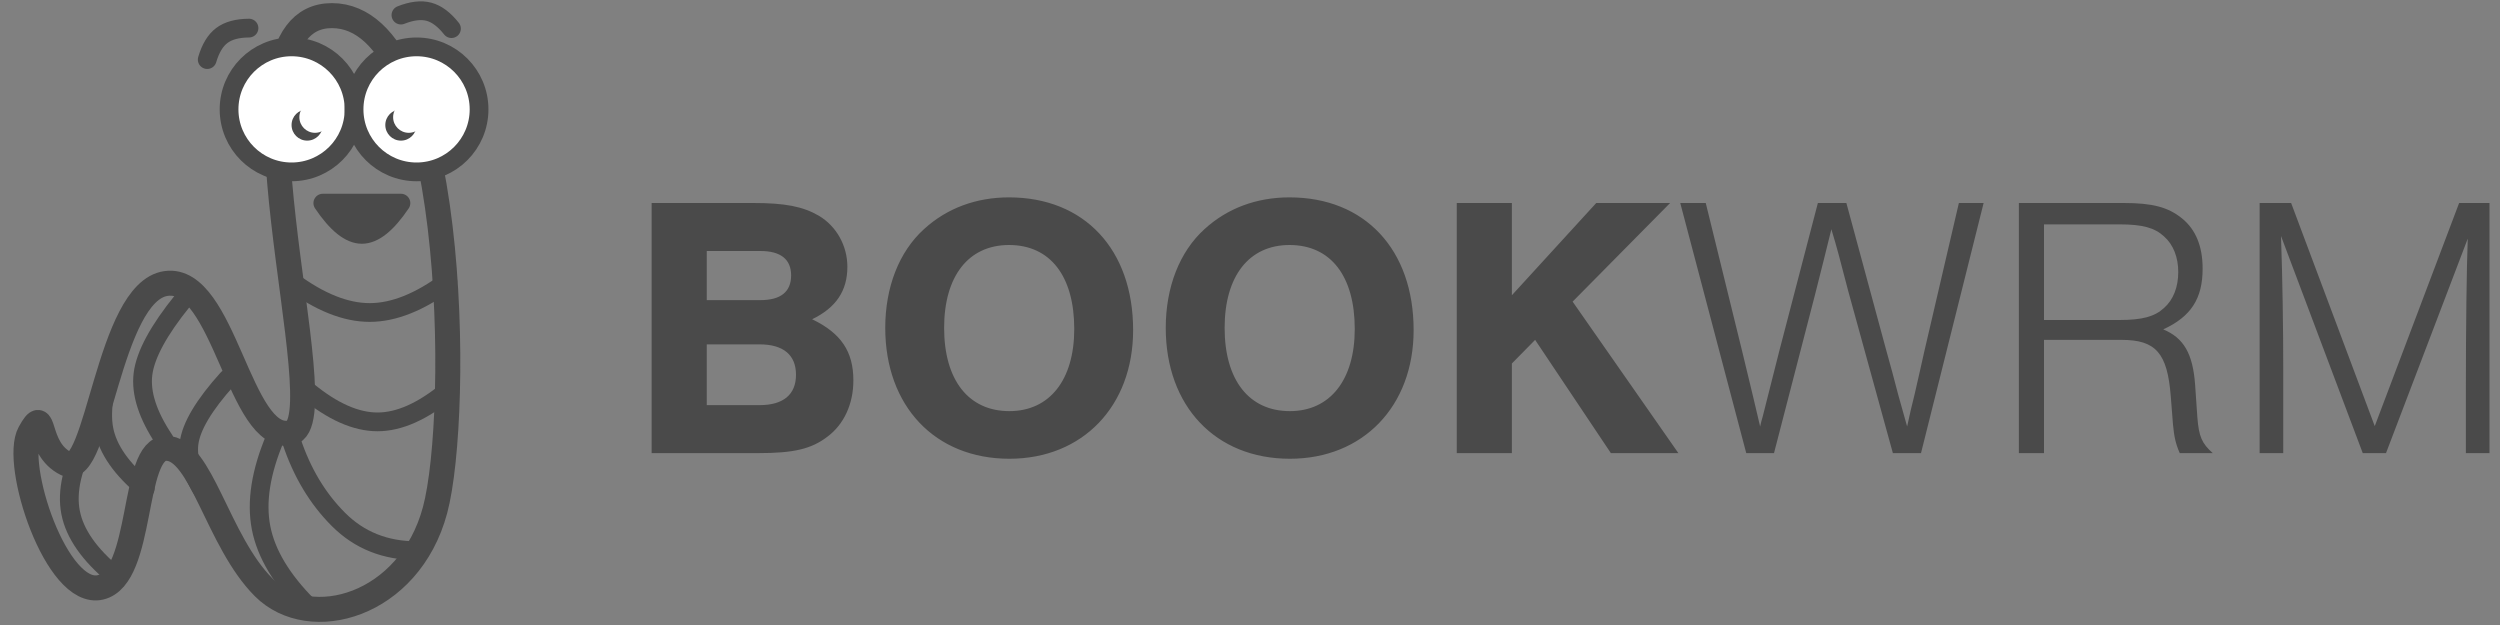 <?xml version="1.0" encoding="UTF-8"?>
<svg width="160px" height="40px" viewBox="0 0 160 40" version="1.1" xmlns="http://www.w3.org/2000/svg" xmlns:xlink="http://www.w3.org/1999/xlink">
    <rect x="0" y="0" width="160" height="40" fill="#808080" stroke="none"/>
    <!-- Generator: Sketch 51.3 (57544) - http://www.bohemiancoding.com/sketch -->
    <title>Group 10</title>
    <desc>Created with Sketch.</desc>
    <defs></defs>
    <g id="Page-1" stroke="none" stroke-width="1" fill="none" fill-rule="evenodd">
        <g id="Group-10" transform="translate(1, 0)">
            <g id="Group-8">
                <path d="M8.077,1 C0.067,1 -0.175,26.492 1.476,32.647 C3.127,38.802 9.481,40.559 12.444,37.592 C15.408,34.625 16.433,28.691 18.684,28.691 C20.934,28.691 20.087,36.933 22.895,37.592 C25.703,38.251 28.51,29.68 27.418,27.702 C26.327,25.724 27.106,28.691 25.079,29.68 C23.051,30.669 22.407,18.655 18.684,18.142 C14.96,17.629 14.004,28.362 10.729,27.702 C7.453,27.043 16.087,1 8.077,1 Z" id="Path-2-Copy" stroke="#4A4A4A" stroke-width="1.6" transform="translate(14.16, 20) scale(-1, 1) translate(-14.16, -20) "></path>
                <circle id="Oval-2-Copy-2" stroke="#4A4A4A" stroke-width="1.2" fill="#FFFFFF" cx="17.66" cy="7" r="4"></circle>
                <circle id="Oval-2-Copy-3" stroke="#4A4A4A" stroke-width="1.2" fill="#FFFFFF" cx="25.66" cy="7" r="4"></circle>
                <circle id="Oval-3-Copy-2" fill="#4A4A4A" cx="18.66" cy="8" r="1"></circle>
                <circle id="Oval-3-Copy-3" fill="#4A4A4A" cx="24.66" cy="8" r="1"></circle>
                <circle id="Oval-3-Copy-4" fill="#FFFFFF" cx="25.16" cy="7.5" r="1"></circle>
                <circle id="Oval-3-Copy-5" fill="#FFFFFF" cx="19.16" cy="7.5" r="1"></circle>
                <path d="M19.66,13 C20.557,14.333 21.391,15 22.16,15 C22.929,15 23.762,14.333 24.66,13 L19.66,13 Z" id="Path-3-Copy" stroke="#4A4A4A" stroke-width="1.2" fill="#4A4A4A" stroke-linecap="round" stroke-linejoin="round"></path>
                <path d="M17.66,18 C19.455,19.333 21.121,20 22.66,20 C24.198,20 25.865,19.333 27.66,18" id="Path-3-Copy-14" stroke="#4A4A4A" stroke-width="1.2" stroke-linecap="round" stroke-linejoin="round"></path>
                <path d="M18.66,25 C20.275,26.333 21.775,27 23.16,27 C24.544,27 26.044,26.333 27.66,25" id="Path-3-Copy-15" stroke="#4A4A4A" stroke-width="1.2" stroke-linecap="round" stroke-linejoin="round"></path>
                <path d="M1.802,25.839 C3.983,27.139 5.722,27.789 7.018,27.789 C8.314,27.789 9.719,27.165 11.231,25.917" id="Path-3-Copy-16" stroke="#4A4A4A" stroke-width="1.2" stroke-linecap="round" stroke-linejoin="round" transform="translate(6.516, 26.814) rotate(79) translate(-6.516, -26.814) "></path>
                <path d="M8.115,27.114 C9.966,28.414 11.441,29.064 12.541,29.064 C13.641,29.064 14.832,28.44 16.115,27.192" id="Path-3-Copy-17" stroke="#4A4A4A" stroke-width="1.2" stroke-linecap="round" stroke-linejoin="round" transform="translate(12.115, 28.089) rotate(97) translate(-12.115, -28.089) "></path>
                <path d="M4.676,22.61 C6.758,23.91 8.418,24.56 9.655,24.56 C10.892,24.56 12.232,23.936 13.676,22.688" id="Path-3-Copy-18" stroke="#4A4A4A" stroke-width="1.2" stroke-linecap="round" stroke-linejoin="round" transform="translate(9.176, 23.585) rotate(97) translate(-9.176, -23.585) "></path>
                <path d="M0,31.608 C1.615,32.941 3.115,33.608 4.5,33.608 C5.885,33.608 7.385,32.941 9,31.608" id="Path-3-Copy-19" stroke="#4A4A4A" stroke-width="1.2" stroke-linecap="round" stroke-linejoin="round" transform="translate(4.5, 32.608) rotate(79) translate(-4.5, -32.608) "></path>
                <path d="M11.191,32.59 C13.165,33.923 14.999,34.59 16.691,34.59 C18.383,34.59 20.216,33.923 22.191,32.59" id="Path-3-Copy-20" stroke="#4A4A4A" stroke-width="1.2" stroke-linecap="round" stroke-linejoin="round" transform="translate(16.691, 33.59) rotate(79) translate(-16.691, -33.59) "></path>
                <path d="M17.461,35.002 C19.551,34.729 21.378,34.066 22.941,33.011 C24.505,31.957 25.477,30.448 25.859,28.485" id="Path-3-Copy-21" stroke="#4A4A4A" stroke-width="1.2" stroke-linecap="round" stroke-linejoin="round" transform="translate(21.66, 31.744) rotate(79) translate(-21.66, -31.744) "></path>
                <path d="M11.624,1.907 C12.224,2.353 12.782,2.576 13.298,2.576 C13.813,2.576 14.371,2.353 14.972,1.907" id="Path-3-Copy-22" stroke="#4A4A4A" stroke-width="1.2" stroke-linecap="round" stroke-linejoin="round" transform="translate(13.298, 2.407) rotate(143) translate(-13.298, -2.407) "></path>
                <path d="M24.732,0.416 C25.333,0.863 25.891,1.086 26.406,1.086 C26.921,1.086 27.479,0.863 28.08,0.416" id="Path-3-Copy-23" stroke="#4A4A4A" stroke-width="1.2" stroke-linecap="round" stroke-linejoin="round" transform="translate(26.406, 0.916) scale(-1, 1) rotate(-195) translate(-26.406, -0.916) "></path>
            </g>
            <path d="M40.704,29 L40.704,12.992 L47.208,12.992 C49.224,12.992 50.376,13.208 51.408,13.808 C52.536,14.48 53.232,15.728 53.232,17.072 C53.232,18.608 52.512,19.688 50.976,20.432 C52.824,21.32 53.616,22.496 53.616,24.344 C53.616,25.856 53.016,27.152 51.96,27.944 C50.928,28.736 49.8,29 47.52,29 L40.704,29 Z M44.232,19.208 L47.664,19.208 C48.96,19.208 49.632,18.68 49.632,17.624 C49.632,16.592 48.96,16.064 47.664,16.064 L44.232,16.064 L44.232,19.208 Z M44.232,25.928 L47.616,25.928 C49.128,25.928 49.944,25.256 49.944,23.984 C49.944,22.712 49.128,22.04 47.616,22.04 L44.232,22.04 L44.232,25.928 Z M63.576,12.632 C68.4,12.632 71.52,15.968 71.52,21.128 C71.52,26 68.28,29.36 63.6,29.36 C58.848,29.36 55.656,26 55.656,20.984 C55.656,18.368 56.544,16.112 58.128,14.672 C59.592,13.328 61.464,12.632 63.576,12.632 Z M63.576,15.68 C60.984,15.68 59.424,17.672 59.424,20.984 C59.424,24.32 60.984,26.312 63.6,26.312 C66.168,26.312 67.752,24.32 67.752,21.056 C67.752,17.672 66.216,15.68 63.576,15.68 Z M81.528,12.632 C86.352,12.632 89.472,15.968 89.472,21.128 C89.472,26 86.232,29.36 81.552,29.36 C76.8,29.36 73.608,26 73.608,20.984 C73.608,18.368 74.496,16.112 76.08,14.672 C77.544,13.328 79.416,12.632 81.528,12.632 Z M81.528,15.68 C78.936,15.68 77.376,17.672 77.376,20.984 C77.376,24.32 78.936,26.312 81.552,26.312 C84.12,26.312 85.704,24.32 85.704,21.056 C85.704,17.672 84.168,15.68 81.528,15.68 Z M99.648,19.304 L106.416,29 L102.096,29 L97.248,21.752 L95.76,23.264 L95.76,29 L92.232,29 L92.232,12.992 L95.76,12.992 L95.76,18.896 L101.16,12.992 L105.888,12.992 L99.648,19.304 Z M112.536,29 L110.76,29 L106.536,12.992 L108.168,12.992 L110.496,22.472 C110.976,24.464 111.552,26.84 111.648,27.296 C111.696,27.08 111.744,26.888 111.816,26.648 L112.872,22.472 L115.344,12.992 L117.168,12.992 L119.688,22.304 C119.976,23.312 120.24,24.32 120.504,25.328 C120.72,26.12 120.84,26.528 121.056,27.296 C121.2,26.6 121.368,25.904 121.536,25.232 C121.752,24.272 121.968,23.36 122.16,22.472 L124.368,12.992 L125.952,12.992 L121.944,29 L120.144,29 L117.288,18.632 C116.712,16.424 116.592,15.944 116.208,14.672 C115.92,15.872 115.56,17.264 115.152,18.896 L112.536,29 Z M129.816,21.752 L129.816,29 L128.208,29 L128.208,12.992 L134.928,12.992 C136.752,12.992 137.76,13.256 138.648,13.976 C139.536,14.696 139.968,15.776 139.968,17.192 C139.968,19.112 139.224,20.264 137.448,21.08 C138.768,21.632 139.344,22.64 139.488,24.632 L139.632,26.72 C139.728,27.944 139.92,28.376 140.616,29 L138.504,29 C138.24,28.4 138.144,27.944 138.072,27.176 L137.928,25.352 C137.712,22.592 136.968,21.752 134.784,21.752 L129.816,21.752 Z M129.816,20.48 L134.64,20.48 C136.104,20.48 136.896,20.264 137.496,19.712 C138.096,19.184 138.408,18.368 138.408,17.408 C138.408,16.472 138.096,15.656 137.496,15.128 C136.896,14.576 136.128,14.36 134.64,14.36 L129.816,14.36 L129.816,20.48 Z M151.704,29 L150.216,29 L144.984,15.104 C145.08,17.84 145.128,20.96 145.128,23.72 L145.128,29 L143.616,29 L143.616,12.992 L145.632,12.992 L150.984,27.272 L156.384,12.992 L158.328,12.992 L158.328,29 L156.816,29 L156.816,24.752 C156.816,20.936 156.864,17.144 156.936,15.272 L151.704,29 Z" id="BookWRM" fill="#4A4A4A"></path>
        </g>
    </g>
</svg>